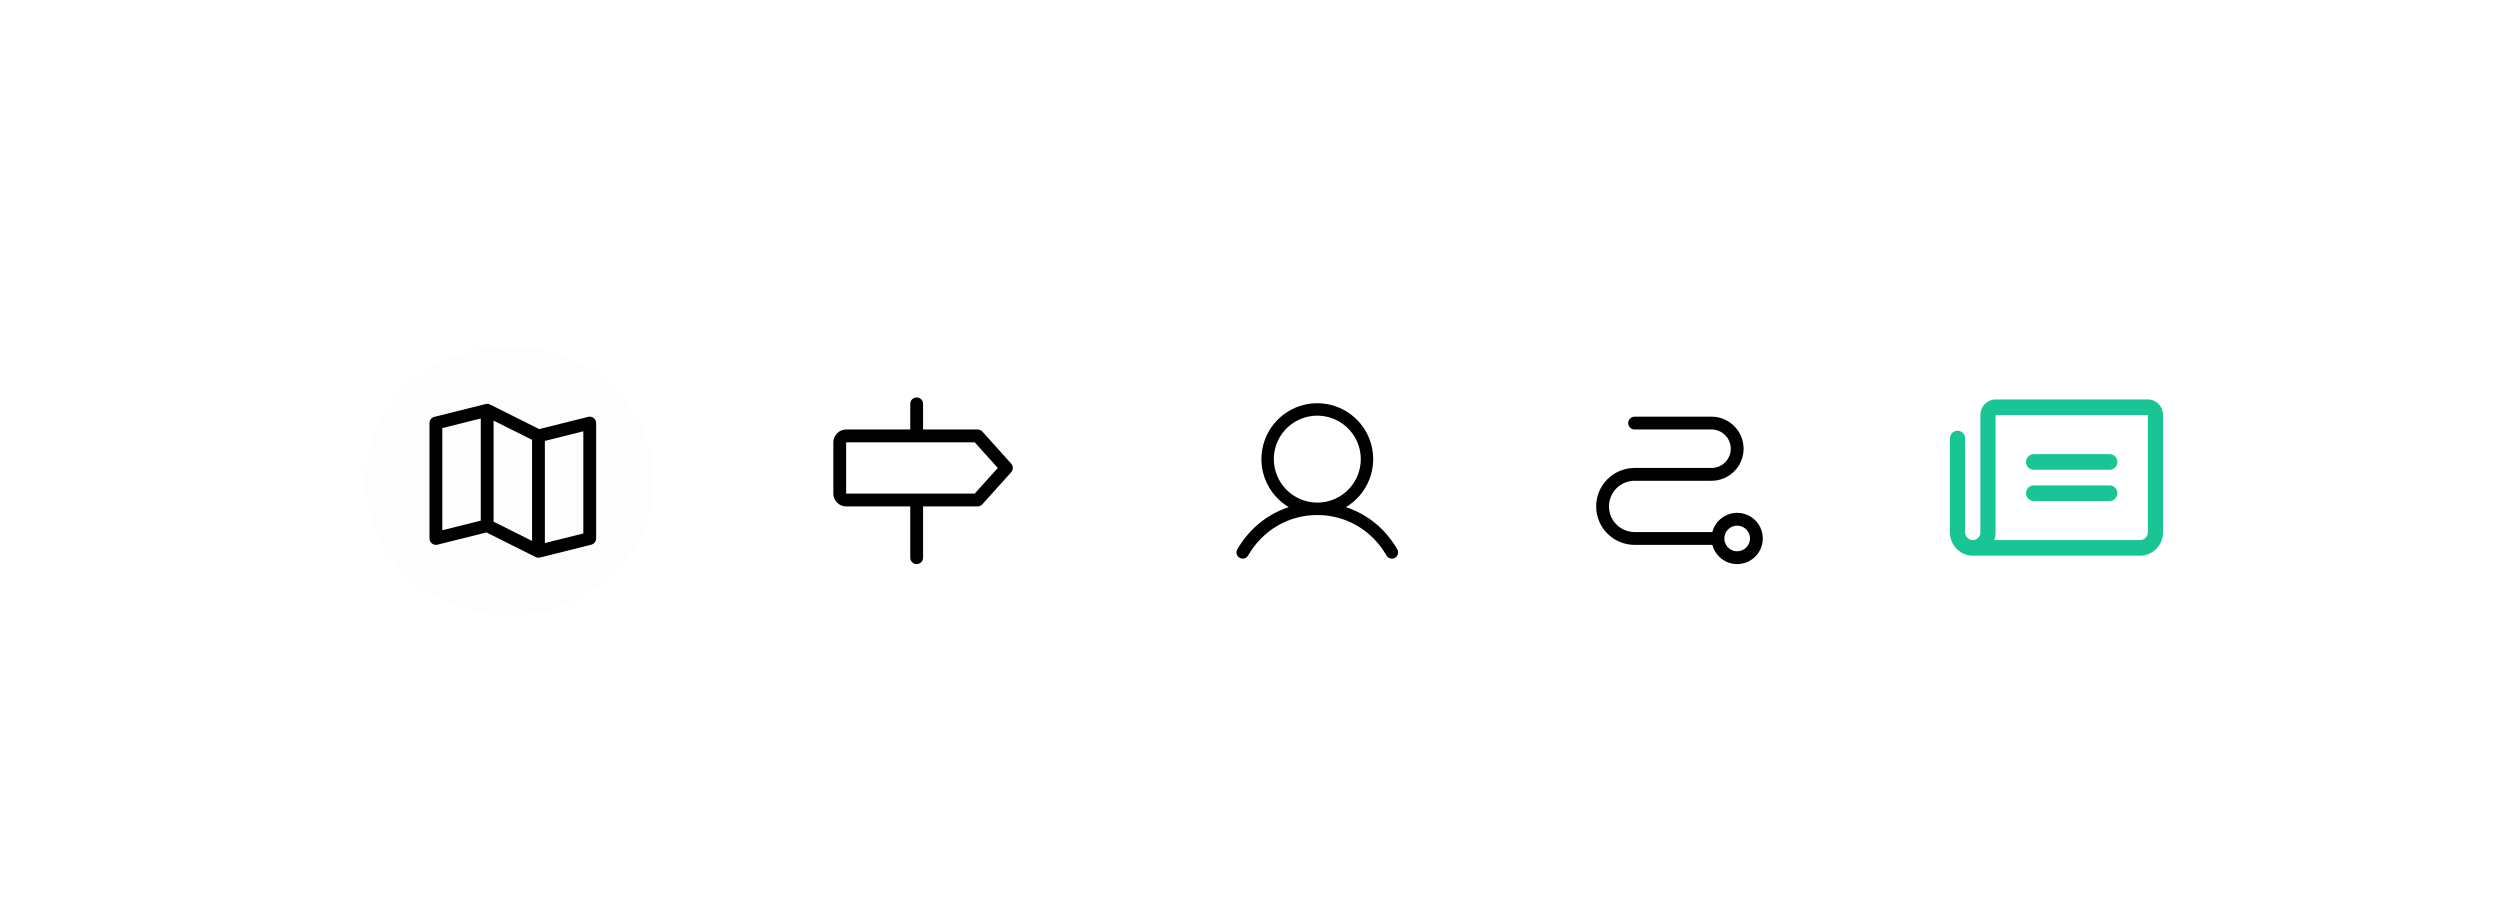 <svg width="390" height="140" viewBox="0 0 390 140" fill="none" xmlns="http://www.w3.org/2000/svg">
<ellipse cx="79.5" cy="75" rx="22.5" ry="21" fill="#D9D9D9"/>
<g filter="url(#filter0_d_41_3117)">
<rect x="25" y="37" width="340" height="75" rx="29" fill="white" fill-opacity="0.95" shape-rendering="crispEdges"/>
</g>
<path d="M92.615 65.211C92.495 65.118 92.356 65.053 92.207 65.022C92.059 64.99 91.905 64.993 91.757 65.03L84.116 66.94L76.448 63.105C76.234 62.998 75.989 62.972 75.757 63.03L67.757 65.03C67.541 65.084 67.349 65.209 67.212 65.385C67.075 65.56 67 65.777 67 66V84C67 84.152 67.035 84.302 67.101 84.438C67.168 84.575 67.265 84.695 67.385 84.788C67.504 84.882 67.644 84.947 67.793 84.978C67.941 85.01 68.095 85.007 68.243 84.97L75.884 83.06L83.552 86.895C83.692 86.963 83.845 86.999 84 87C84.082 87 84.163 86.99 84.243 86.97L92.243 84.97C92.459 84.916 92.651 84.791 92.788 84.615C92.925 84.439 93 84.223 93 84V66C93 65.848 92.965 65.698 92.899 65.561C92.832 65.424 92.735 65.305 92.615 65.211ZM77 65.617L83 68.617V84.382L77 81.382V65.617ZM69 66.781L75 65.281V81.219L69 82.719V66.781ZM91 83.219L85 84.719V68.781L91 67.281V83.219Z" fill="black"/>
<path d="M217.962 85.672C216.118 82.483 213.276 80.197 209.959 79.113C211.6 78.137 212.875 76.648 213.588 74.877C214.301 73.106 214.412 71.15 213.906 69.309C213.399 67.468 212.303 65.844 210.784 64.687C209.265 63.53 207.409 62.903 205.499 62.903C203.59 62.903 201.734 63.53 200.215 64.687C198.696 65.844 197.6 67.468 197.093 69.309C196.587 71.15 196.698 73.106 197.411 74.877C198.124 76.648 199.399 78.137 201.04 79.113C197.723 80.196 194.881 82.482 193.036 85.672C192.969 85.782 192.924 85.905 192.905 86.033C192.885 86.16 192.891 86.291 192.923 86.416C192.955 86.542 193.012 86.66 193.09 86.763C193.168 86.866 193.266 86.952 193.378 87.017C193.49 87.082 193.614 87.123 193.742 87.139C193.87 87.156 194.001 87.146 194.125 87.111C194.25 87.076 194.366 87.016 194.467 86.935C194.568 86.854 194.652 86.754 194.714 86.641C196.995 82.698 201.027 80.344 205.499 80.344C209.971 80.344 214.004 82.698 216.285 86.641C216.347 86.754 216.431 86.854 216.532 86.935C216.633 87.016 216.749 87.076 216.874 87.111C216.998 87.146 217.129 87.156 217.257 87.139C217.385 87.123 217.509 87.082 217.621 87.017C217.733 86.952 217.831 86.866 217.909 86.763C217.987 86.66 218.044 86.542 218.076 86.416C218.107 86.291 218.114 86.16 218.094 86.033C218.075 85.905 218.03 85.782 217.962 85.672ZM198.718 71.625C198.718 70.284 199.116 68.973 199.861 67.857C200.606 66.742 201.665 65.873 202.904 65.36C204.143 64.847 205.507 64.712 206.822 64.974C208.138 65.236 209.346 65.881 210.295 66.83C211.243 67.778 211.889 68.987 212.15 70.302C212.412 71.617 212.278 72.981 211.765 74.22C211.251 75.459 210.382 76.518 209.267 77.263C208.152 78.008 206.841 78.406 205.499 78.406C203.702 78.404 201.978 77.689 200.707 76.418C199.435 75.147 198.72 73.423 198.718 71.625Z" fill="black"/>
<path d="M157.75 72.331L153.25 67.331C153.155 67.226 153.04 67.142 152.911 67.085C152.781 67.028 152.641 66.999 152.5 67H144V63C144 62.735 143.895 62.48 143.707 62.293C143.52 62.105 143.265 62 143 62C142.735 62 142.48 62.105 142.293 62.293C142.105 62.48 142 62.735 142 63V67H132C131.47 67 130.961 67.211 130.586 67.586C130.211 67.961 130 68.47 130 69V77C130 77.53 130.211 78.039 130.586 78.414C130.961 78.789 131.47 79 132 79H142V87C142 87.265 142.105 87.52 142.293 87.707C142.48 87.895 142.735 88 143 88C143.265 88 143.52 87.895 143.707 87.707C143.895 87.52 144 87.265 144 87V79H152.5C152.64 79 152.779 78.971 152.907 78.913C153.035 78.856 153.15 78.773 153.244 78.669L157.744 73.669C157.91 73.486 158.002 73.248 158.003 73.001C158.005 72.754 157.914 72.516 157.75 72.331ZM152.055 77H132V69H152.055L155.655 73L152.055 77Z" fill="black"/>
<path d="M271 80C270.113 80.001 269.252 80.296 268.551 80.839C267.849 81.382 267.348 82.142 267.125 83H255C253.939 83 252.922 82.579 252.172 81.828C251.421 81.078 251 80.061 251 79C251 77.939 251.421 76.922 252.172 76.172C252.922 75.421 253.939 75 255 75H267C268.326 75 269.598 74.473 270.536 73.535C271.473 72.598 272 71.326 272 70C272 68.674 271.473 67.402 270.536 66.465C269.598 65.527 268.326 65 267 65H255C254.735 65 254.48 65.105 254.293 65.293C254.105 65.48 254 65.735 254 66C254 66.265 254.105 66.52 254.293 66.707C254.48 66.895 254.735 67 255 67H267C267.796 67 268.559 67.316 269.121 67.879C269.684 68.441 270 69.204 270 70C270 70.796 269.684 71.559 269.121 72.121C268.559 72.684 267.796 73 267 73H255C253.409 73 251.883 73.632 250.757 74.757C249.632 75.883 249 77.409 249 79C249 80.591 249.632 82.117 250.757 83.243C251.883 84.368 253.409 85 255 85H267.125C267.312 85.724 267.698 86.382 268.24 86.897C268.782 87.413 269.458 87.767 270.19 87.918C270.923 88.069 271.683 88.011 272.385 87.752C273.087 87.493 273.701 87.042 274.16 86.45C274.618 85.859 274.901 85.151 274.977 84.407C275.053 83.663 274.919 82.912 274.59 82.24C274.261 81.569 273.75 81.003 273.116 80.606C272.481 80.21 271.748 80 271 80ZM271 86C270.604 86 270.218 85.883 269.889 85.663C269.56 85.443 269.304 85.131 269.152 84.765C269.001 84.4 268.961 83.998 269.038 83.61C269.116 83.222 269.306 82.865 269.586 82.586C269.865 82.306 270.222 82.116 270.61 82.038C270.998 81.961 271.4 82.001 271.765 82.152C272.131 82.304 272.443 82.56 272.663 82.889C272.883 83.218 273 83.604 273 84C273 84.53 272.789 85.039 272.414 85.414C272.039 85.789 271.53 86 271 86Z" fill="black"/>
<path d="M316.062 72.062C316.062 71.739 316.188 71.429 316.41 71.201C316.633 70.972 316.935 70.844 317.25 70.844H329.125C329.44 70.844 329.742 70.972 329.965 71.201C330.187 71.429 330.312 71.739 330.312 72.062C330.312 72.386 330.187 72.696 329.965 72.924C329.742 73.153 329.44 73.281 329.125 73.281H317.25C316.935 73.281 316.633 73.153 316.41 72.924C316.188 72.696 316.062 72.386 316.062 72.062ZM317.25 78.156H329.125C329.44 78.156 329.742 78.028 329.965 77.799C330.187 77.571 330.312 77.261 330.312 76.938C330.312 76.614 330.187 76.304 329.965 76.076C329.742 75.847 329.44 75.719 329.125 75.719H317.25C316.935 75.719 316.633 75.847 316.41 76.076C316.188 76.304 316.062 76.614 316.062 76.938C316.062 77.261 316.188 77.571 316.41 77.799C316.633 78.028 316.935 78.156 317.25 78.156ZM337.438 64.75V83.031C337.438 84.001 337.062 84.931 336.394 85.617C335.726 86.302 334.82 86.688 333.875 86.688H307.75C306.808 86.688 305.904 86.305 305.237 85.623C304.569 84.941 304.192 84.015 304.188 83.048V68.406C304.188 68.083 304.313 67.773 304.535 67.544C304.758 67.316 305.06 67.188 305.375 67.188C305.69 67.188 305.992 67.316 306.215 67.544C306.437 67.773 306.562 68.083 306.562 68.406V83.031C306.562 83.355 306.688 83.665 306.91 83.893C307.133 84.122 307.435 84.25 307.75 84.25C308.065 84.25 308.367 84.122 308.59 83.893C308.812 83.665 308.938 83.355 308.938 83.031V64.75C308.938 64.103 309.188 63.483 309.633 63.026C310.079 62.569 310.683 62.312 311.312 62.312H335.062C335.692 62.312 336.296 62.569 336.742 63.026C337.187 63.483 337.438 64.103 337.438 64.75ZM335.062 64.75H311.312V83.031C311.313 83.446 311.244 83.859 311.109 84.25H333.875C334.19 84.25 334.492 84.122 334.715 83.893C334.937 83.665 335.062 83.355 335.062 83.031V64.75Z" fill="#19C595"/>
<defs>
<filter id="filter0_d_41_3117" x="-14.4" y="0.6" width="422.8" height="157.8" filterUnits="userSpaceOnUse" color-interpolation-filters="sRGB">
<feFlood flood-opacity="0" result="BackgroundImageFix"/>
<feColorMatrix in="SourceAlpha" type="matrix" values="0 0 0 0 0 0 0 0 0 0 0 0 0 0 0 0 0 0 127 0" result="hardAlpha"/>
<feMorphology radius="11" operator="dilate" in="SourceAlpha" result="effect1_dropShadow_41_3117"/>
<feOffset dx="2" dy="5"/>
<feGaussianBlur stdDeviation="15.2"/>
<feComposite in2="hardAlpha" operator="out"/>
<feColorMatrix type="matrix" values="0 0 0 0 0.241 0 0 0 0 0.241 0 0 0 0 0.242 0 0 0 0.12 0"/>
<feBlend mode="normal" in2="BackgroundImageFix" result="effect1_dropShadow_41_3117"/>
<feBlend mode="normal" in="SourceGraphic" in2="effect1_dropShadow_41_3117" result="shape"/>
</filter>
</defs>
</svg>
